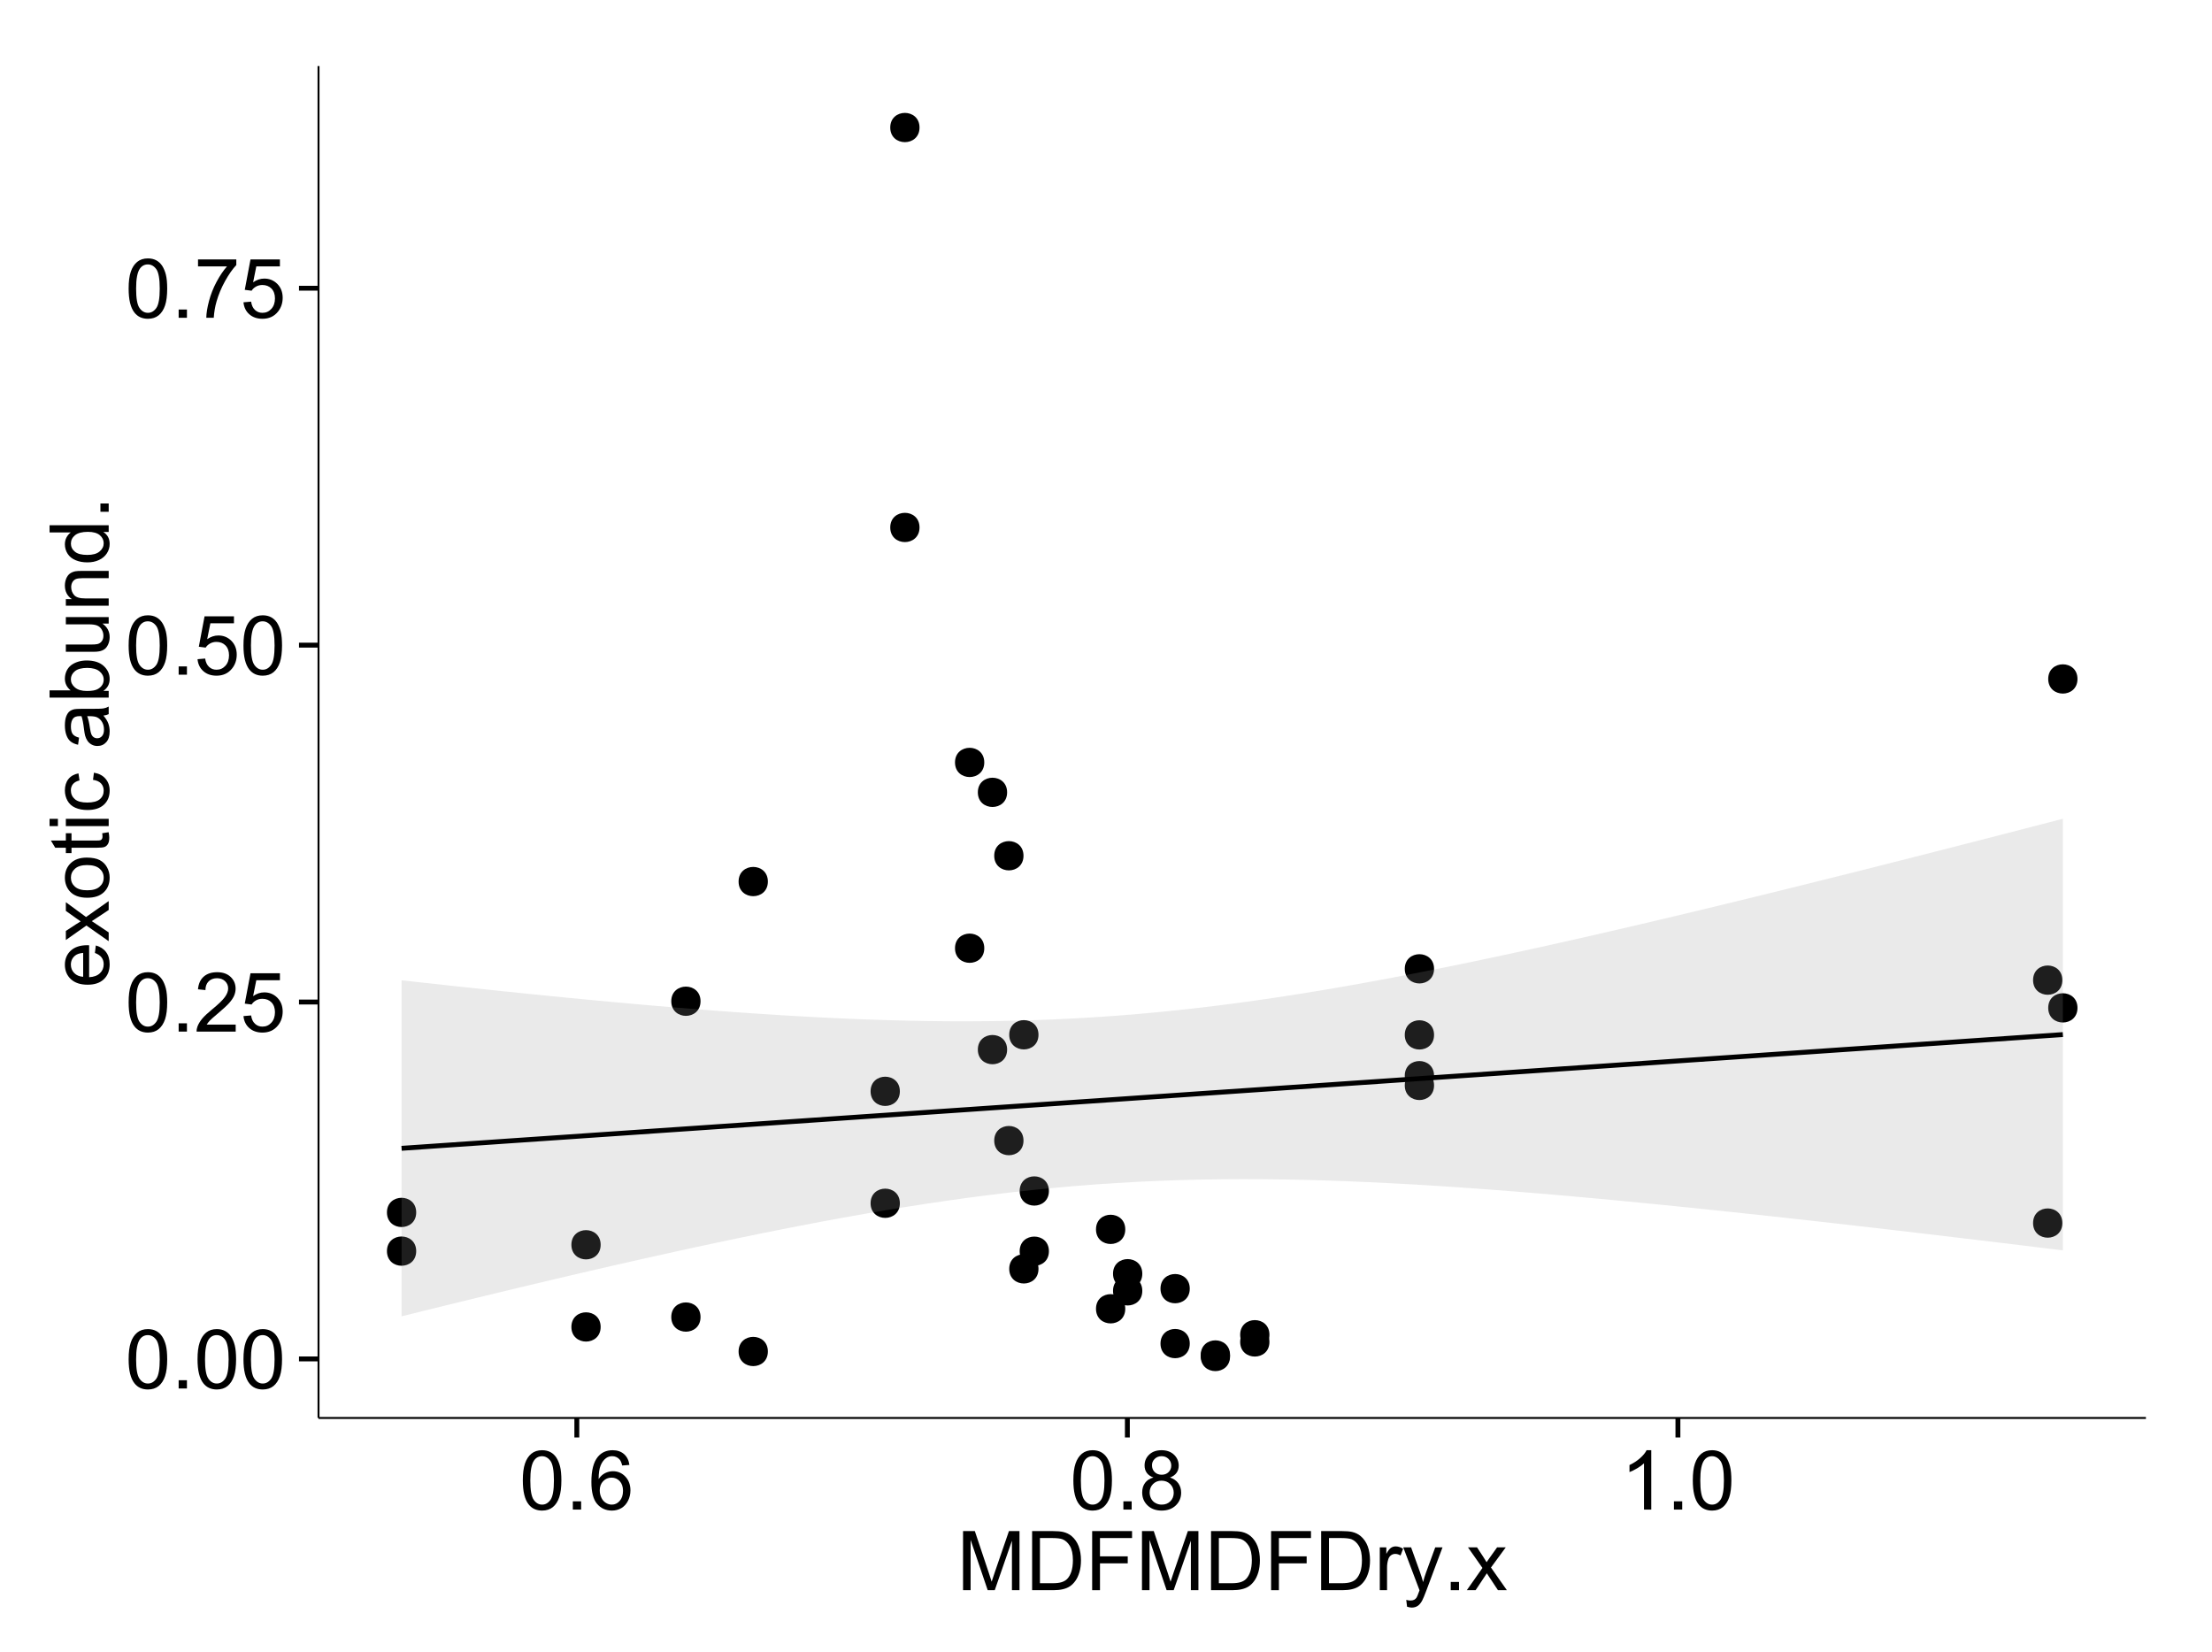 <?xml version="1.0" encoding="UTF-8"?>
<svg xmlns="http://www.w3.org/2000/svg" xmlns:xlink="http://www.w3.org/1999/xlink" width="482pt" height="360pt" viewBox="0 0 482 360" version="1.1">
<defs>
<g>
<symbol overflow="visible" id="glyph0-0">
<path style="stroke:none;" d="M 0.746 -6.355 C 0.742 -7.875 0.898 -9.102 1.215 -10.031 C 1.527 -10.961 1.996 -11.676 2.613 -12.18 C 3.23 -12.684 4.008 -12.938 4.949 -12.938 C 5.637 -12.938 6.242 -12.797 6.766 -12.52 C 7.285 -12.238 7.715 -11.836 8.059 -11.316 C 8.395 -10.789 8.664 -10.152 8.859 -9.398 C 9.051 -8.645 9.145 -7.629 9.148 -6.355 C 9.145 -4.84 8.992 -3.617 8.684 -2.691 C 8.371 -1.762 7.906 -1.047 7.289 -0.539 C 6.672 -0.035 5.891 0.215 4.949 0.219 C 3.703 0.215 2.727 -0.227 2.023 -1.117 C 1.168 -2.188 0.742 -3.934 0.746 -6.355 Z M 2.375 -6.355 C 2.371 -4.234 2.621 -2.824 3.117 -2.129 C 3.609 -1.426 4.219 -1.078 4.949 -1.082 C 5.672 -1.078 6.281 -1.43 6.781 -2.137 C 7.273 -2.836 7.523 -4.242 7.523 -6.355 C 7.523 -8.473 7.273 -9.883 6.781 -10.582 C 6.281 -11.277 5.664 -11.625 4.93 -11.629 C 4.199 -11.625 3.621 -11.316 3.191 -10.703 C 2.645 -9.918 2.371 -8.469 2.375 -6.355 Z M 2.375 -6.355 "/>
</symbol>
<symbol overflow="visible" id="glyph0-1">
<path style="stroke:none;" d="M 1.633 0 L 1.633 -1.801 L 3.438 -1.801 L 3.438 0 Z M 1.633 0 "/>
</symbol>
<symbol overflow="visible" id="glyph0-2">
<path style="stroke:none;" d="M 9.062 -1.52 L 9.062 0 L 0.547 0 C 0.531 -0.379 0.594 -0.742 0.73 -1.098 C 0.945 -1.676 1.293 -2.25 1.77 -2.812 C 2.246 -3.375 2.934 -4.023 3.84 -4.766 C 5.238 -5.906 6.188 -6.816 6.68 -7.492 C 7.172 -8.16 7.418 -8.793 7.418 -9.395 C 7.418 -10.02 7.191 -10.551 6.746 -10.98 C 6.293 -11.41 5.711 -11.625 4.992 -11.629 C 4.23 -11.625 3.621 -11.395 3.164 -10.941 C 2.703 -10.48 2.469 -9.848 2.469 -9.043 L 0.844 -9.211 C 0.953 -10.422 1.371 -11.344 2.102 -11.984 C 2.824 -12.617 3.801 -12.938 5.027 -12.938 C 6.262 -12.938 7.238 -12.594 7.961 -11.91 C 8.68 -11.223 9.039 -10.371 9.043 -9.359 C 9.039 -8.84 8.934 -8.336 8.727 -7.84 C 8.512 -7.34 8.164 -6.812 7.676 -6.266 C 7.188 -5.711 6.375 -4.957 5.238 -4 C 4.285 -3.199 3.676 -2.66 3.41 -2.379 C 3.141 -2.094 2.918 -1.805 2.742 -1.52 Z M 9.062 -1.52 "/>
</symbol>
<symbol overflow="visible" id="glyph0-3">
<path style="stroke:none;" d="M 0.746 -3.375 L 2.406 -3.516 C 2.527 -2.707 2.812 -2.098 3.266 -1.691 C 3.711 -1.281 4.254 -1.078 4.887 -1.082 C 5.648 -1.078 6.293 -1.363 6.82 -1.941 C 7.344 -2.512 7.605 -3.273 7.609 -4.227 C 7.605 -5.125 7.352 -5.84 6.848 -6.363 C 6.34 -6.883 5.676 -7.141 4.859 -7.145 C 4.344 -7.141 3.887 -7.027 3.48 -6.797 C 3.07 -6.566 2.746 -6.266 2.516 -5.898 L 1.027 -6.09 L 2.277 -12.711 L 8.684 -12.711 L 8.684 -11.195 L 3.543 -11.195 L 2.848 -7.734 C 3.621 -8.273 4.43 -8.543 5.281 -8.543 C 6.402 -8.543 7.352 -8.152 8.129 -7.371 C 8.898 -6.59 9.285 -5.586 9.289 -4.367 C 9.285 -3.195 8.945 -2.188 8.27 -1.344 C 7.441 -0.301 6.316 0.215 4.887 0.219 C 3.715 0.215 2.758 -0.109 2.016 -0.766 C 1.273 -1.418 0.848 -2.289 0.746 -3.375 Z M 0.746 -3.375 "/>
</symbol>
<symbol overflow="visible" id="glyph0-4">
<path style="stroke:none;" d="M 0.852 -11.195 L 0.852 -12.719 L 9.195 -12.719 L 9.195 -11.488 C 8.367 -10.613 7.555 -9.453 6.754 -8.008 C 5.945 -6.559 5.324 -5.07 4.887 -3.543 C 4.57 -2.461 4.367 -1.281 4.281 0 L 2.656 0 C 2.668 -1.012 2.867 -2.234 3.25 -3.672 C 3.629 -5.105 4.176 -6.492 4.891 -7.828 C 5.602 -9.16 6.359 -10.281 7.164 -11.195 Z M 0.852 -11.195 "/>
</symbol>
<symbol overflow="visible" id="glyph0-5">
<path style="stroke:none;" d="M 8.957 -9.73 L 7.383 -9.605 C 7.242 -10.223 7.043 -10.676 6.785 -10.961 C 6.355 -11.41 5.828 -11.637 5.203 -11.637 C 4.695 -11.637 4.25 -11.496 3.875 -11.215 C 3.375 -10.852 2.984 -10.32 2.695 -9.625 C 2.406 -8.926 2.258 -7.934 2.25 -6.645 C 2.629 -7.223 3.094 -7.652 3.645 -7.938 C 4.195 -8.215 4.773 -8.355 5.379 -8.359 C 6.434 -8.355 7.328 -7.969 8.07 -7.195 C 8.809 -6.418 9.18 -5.414 9.184 -4.184 C 9.18 -3.371 9.008 -2.617 8.66 -1.926 C 8.312 -1.23 7.832 -0.699 7.227 -0.332 C 6.613 0.035 5.922 0.215 5.148 0.219 C 3.828 0.215 2.754 -0.266 1.922 -1.234 C 1.09 -2.199 0.672 -3.797 0.676 -6.031 C 0.672 -8.516 1.133 -10.328 2.055 -11.461 C 2.855 -12.445 3.938 -12.938 5.301 -12.938 C 6.312 -12.938 7.141 -12.652 7.789 -12.086 C 8.434 -11.516 8.824 -10.73 8.957 -9.73 Z M 2.496 -4.176 C 2.496 -3.629 2.609 -3.105 2.844 -2.609 C 3.07 -2.109 3.395 -1.73 3.812 -1.473 C 4.227 -1.207 4.664 -1.078 5.125 -1.082 C 5.789 -1.078 6.363 -1.348 6.844 -1.891 C 7.324 -2.426 7.562 -3.156 7.566 -4.086 C 7.562 -4.973 7.328 -5.676 6.855 -6.191 C 6.379 -6.703 5.781 -6.961 5.062 -6.961 C 4.348 -6.961 3.738 -6.703 3.242 -6.191 C 2.742 -5.676 2.496 -5.004 2.496 -4.176 Z M 2.496 -4.176 "/>
</symbol>
<symbol overflow="visible" id="glyph0-6">
<path style="stroke:none;" d="M 3.18 -6.988 C 2.52 -7.227 2.035 -7.57 1.723 -8.016 C 1.406 -8.461 1.246 -8.992 1.25 -9.617 C 1.246 -10.551 1.582 -11.34 2.258 -11.98 C 2.93 -12.617 3.828 -12.938 4.949 -12.938 C 6.07 -12.938 6.977 -12.609 7.664 -11.957 C 8.348 -11.301 8.688 -10.504 8.691 -9.57 C 8.688 -8.969 8.531 -8.449 8.219 -8.012 C 7.902 -7.566 7.426 -7.227 6.793 -6.988 C 7.582 -6.727 8.184 -6.309 8.598 -5.738 C 9.008 -5.16 9.215 -4.477 9.219 -3.684 C 9.215 -2.578 8.828 -1.652 8.051 -0.906 C 7.27 -0.156 6.242 0.215 4.977 0.219 C 3.699 0.215 2.676 -0.156 1.898 -0.91 C 1.117 -1.66 0.727 -2.602 0.73 -3.727 C 0.727 -4.562 0.938 -5.262 1.367 -5.832 C 1.789 -6.395 2.395 -6.781 3.18 -6.988 Z M 2.867 -9.668 C 2.863 -9.059 3.059 -8.559 3.453 -8.172 C 3.844 -7.785 4.355 -7.594 4.984 -7.594 C 5.59 -7.594 6.09 -7.785 6.48 -8.168 C 6.871 -8.551 7.066 -9.02 7.066 -9.578 C 7.066 -10.156 6.863 -10.645 6.465 -11.043 C 6.059 -11.438 5.559 -11.637 4.965 -11.637 C 4.359 -11.637 3.859 -11.441 3.465 -11.055 C 3.062 -10.668 2.863 -10.207 2.867 -9.668 Z M 2.355 -3.719 C 2.355 -3.262 2.461 -2.824 2.676 -2.406 C 2.887 -1.98 3.203 -1.652 3.629 -1.426 C 4.047 -1.191 4.504 -1.078 4.992 -1.082 C 5.746 -1.078 6.367 -1.32 6.863 -1.809 C 7.352 -2.293 7.598 -2.91 7.602 -3.664 C 7.598 -4.422 7.344 -5.055 6.84 -5.555 C 6.332 -6.051 5.699 -6.297 4.938 -6.301 C 4.191 -6.297 3.574 -6.051 3.09 -5.562 C 2.598 -5.066 2.355 -4.453 2.355 -3.719 Z M 2.355 -3.719 "/>
</symbol>
<symbol overflow="visible" id="glyph0-7">
<path style="stroke:none;" d="M 6.707 0 L 5.125 0 L 5.125 -10.082 C 4.742 -9.715 4.242 -9.352 3.625 -8.988 C 3.004 -8.625 2.449 -8.352 1.961 -8.172 L 1.961 -9.703 C 2.844 -10.117 3.617 -10.621 4.281 -11.215 C 4.941 -11.805 5.41 -12.379 5.688 -12.938 L 6.707 -12.938 Z M 6.707 0 "/>
</symbol>
<symbol overflow="visible" id="glyph0-8">
<path style="stroke:none;" d="M 1.336 0 L 1.336 -12.883 L 3.902 -12.883 L 6.953 -3.762 C 7.23 -2.91 7.434 -2.273 7.566 -1.855 C 7.711 -2.32 7.941 -3.008 8.254 -3.922 L 11.336 -12.883 L 13.633 -12.883 L 13.633 0 L 11.988 0 L 11.988 -10.785 L 8.242 0 L 6.707 0 L 2.98 -10.969 L 2.98 0 Z M 1.336 0 "/>
</symbol>
<symbol overflow="visible" id="glyph0-9">
<path style="stroke:none;" d="M 1.391 0 L 1.391 -12.883 L 5.828 -12.883 C 6.824 -12.879 7.59 -12.816 8.121 -12.699 C 8.855 -12.527 9.484 -12.223 10.012 -11.777 C 10.688 -11.199 11.195 -10.465 11.535 -9.574 C 11.867 -8.68 12.035 -7.656 12.039 -6.512 C 12.035 -5.531 11.922 -4.664 11.695 -3.91 C 11.469 -3.152 11.176 -2.527 10.816 -2.035 C 10.457 -1.535 10.066 -1.145 9.645 -0.863 C 9.219 -0.574 8.703 -0.359 8.105 -0.219 C 7.504 -0.07 6.816 0 6.039 0 Z M 3.094 -1.52 L 5.844 -1.52 C 6.688 -1.516 7.355 -1.598 7.844 -1.758 C 8.324 -1.914 8.711 -2.137 9 -2.426 C 9.402 -2.828 9.715 -3.371 9.941 -4.055 C 10.164 -4.734 10.277 -5.562 10.281 -6.539 C 10.277 -7.887 10.055 -8.922 9.617 -9.645 C 9.172 -10.367 8.637 -10.852 8.008 -11.102 C 7.547 -11.273 6.812 -11.359 5.801 -11.363 L 3.094 -11.363 Z M 3.094 -1.52 "/>
</symbol>
<symbol overflow="visible" id="glyph0-10">
<path style="stroke:none;" d="M 1.477 0 L 1.477 -12.883 L 10.168 -12.883 L 10.168 -11.363 L 3.18 -11.363 L 3.18 -7.375 L 9.227 -7.375 L 9.227 -5.852 L 3.18 -5.852 L 3.18 0 Z M 1.477 0 "/>
</symbol>
<symbol overflow="visible" id="glyph0-11">
<path style="stroke:none;" d="M 1.168 0 L 1.168 -9.336 L 2.594 -9.336 L 2.594 -7.918 C 2.953 -8.578 3.289 -9.016 3.598 -9.23 C 3.906 -9.438 4.242 -9.543 4.613 -9.547 C 5.145 -9.543 5.688 -9.375 6.242 -9.035 L 5.695 -7.566 C 5.309 -7.793 4.922 -7.91 4.535 -7.91 C 4.188 -7.91 3.875 -7.805 3.602 -7.598 C 3.324 -7.387 3.129 -7.098 3.016 -6.734 C 2.836 -6.168 2.746 -5.555 2.75 -4.887 L 2.75 0 Z M 1.168 0 "/>
</symbol>
<symbol overflow="visible" id="glyph0-12">
<path style="stroke:none;" d="M 1.117 3.594 L 0.941 2.109 C 1.285 2.203 1.586 2.25 1.844 2.25 C 2.195 2.25 2.477 2.191 2.691 2.074 C 2.898 1.957 3.07 1.793 3.207 1.582 C 3.305 1.422 3.469 1.027 3.691 0.406 C 3.719 0.312 3.766 0.184 3.832 0.016 L 0.289 -9.336 L 1.996 -9.336 L 3.938 -3.93 C 4.188 -3.238 4.41 -2.516 4.613 -1.766 C 4.793 -2.488 5.012 -3.199 5.266 -3.895 L 7.258 -9.336 L 8.844 -9.336 L 5.289 0.156 C 4.906 1.18 4.609 1.887 4.402 2.277 C 4.117 2.797 3.797 3.18 3.434 3.422 C 3.07 3.664 2.637 3.785 2.137 3.789 C 1.828 3.785 1.488 3.719 1.117 3.594 Z M 1.117 3.594 "/>
</symbol>
<symbol overflow="visible" id="glyph0-13">
<path style="stroke:none;" d="M 0.133 0 L 3.543 -4.852 L 0.387 -9.336 L 2.363 -9.336 L 3.797 -7.145 C 4.066 -6.727 4.281 -6.379 4.445 -6.102 C 4.703 -6.484 4.941 -6.828 5.16 -7.129 L 6.734 -9.336 L 8.621 -9.336 L 5.398 -4.938 L 8.867 0 L 6.926 0 L 5.008 -2.898 L 4.5 -3.684 L 2.047 0 Z M 0.133 0 "/>
</symbol>
<symbol overflow="visible" id="glyph1-0">
<path style="stroke:none;" d="M -3.004 -7.578 L -2.805 -9.211 C -1.848 -8.953 -1.105 -8.473 -0.578 -7.777 C -0.051 -7.078 0.211 -6.188 0.211 -5.105 C 0.211 -3.738 -0.207 -2.656 -1.051 -1.859 C -1.887 -1.055 -3.066 -0.656 -4.586 -0.66 C -6.156 -0.656 -7.375 -1.059 -8.246 -1.871 C -9.109 -2.676 -9.543 -3.727 -9.547 -5.02 C -9.543 -6.266 -9.117 -7.285 -8.27 -8.078 C -7.418 -8.867 -6.223 -9.262 -4.684 -9.266 C -4.586 -9.262 -4.445 -9.258 -4.262 -9.254 L -4.262 -2.293 C -3.234 -2.348 -2.449 -2.641 -1.906 -3.164 C -1.359 -3.684 -1.09 -4.332 -1.09 -5.117 C -1.09 -5.691 -1.242 -6.188 -1.547 -6.598 C -1.852 -7.008 -2.336 -7.332 -3.004 -7.578 Z M -5.562 -2.383 L -5.562 -7.594 C -6.344 -7.523 -6.934 -7.324 -7.328 -6.996 C -7.934 -6.492 -8.238 -5.836 -8.242 -5.035 C -8.238 -4.305 -7.996 -3.695 -7.512 -3.203 C -7.027 -2.707 -6.375 -2.434 -5.562 -2.383 Z M -5.562 -2.383 "/>
</symbol>
<symbol overflow="visible" id="glyph1-1">
<path style="stroke:none;" d="M 0 -0.133 L -4.852 -3.543 L -9.336 -0.387 L -9.336 -2.363 L -7.145 -3.797 C -6.727 -4.066 -6.379 -4.281 -6.102 -4.445 C -6.484 -4.703 -6.828 -4.941 -7.129 -5.16 L -9.336 -6.734 L -9.336 -8.621 L -4.938 -5.398 L 0 -8.867 L 0 -6.926 L -2.898 -5.008 L -3.684 -4.5 L 0 -2.047 Z M 0 -0.133 "/>
</symbol>
<symbol overflow="visible" id="glyph1-2">
<path style="stroke:none;" d="M -4.668 -0.598 C -6.391 -0.598 -7.672 -1.078 -8.508 -2.039 C -9.199 -2.84 -9.543 -3.816 -9.547 -4.977 C -9.543 -6.254 -9.125 -7.305 -8.285 -8.121 C -7.441 -8.934 -6.277 -9.34 -4.797 -9.344 C -3.594 -9.34 -2.648 -9.16 -1.961 -8.801 C -1.27 -8.441 -0.734 -7.914 -0.359 -7.227 C 0.023 -6.535 0.211 -5.785 0.211 -4.977 C 0.211 -3.664 -0.207 -2.609 -1.047 -1.805 C -1.883 -1 -3.09 -0.598 -4.668 -0.598 Z M -4.668 -2.223 C -3.469 -2.219 -2.574 -2.48 -1.98 -3.004 C -1.387 -3.523 -1.09 -4.18 -1.09 -4.977 C -1.09 -5.758 -1.387 -6.41 -1.984 -6.934 C -2.582 -7.453 -3.492 -7.715 -4.719 -7.719 C -5.867 -7.715 -6.742 -7.453 -7.34 -6.93 C -7.934 -6.402 -8.23 -5.75 -8.234 -4.977 C -8.23 -4.18 -7.938 -3.523 -7.348 -3.004 C -6.754 -2.48 -5.859 -2.219 -4.668 -2.223 Z M -4.668 -2.223 "/>
</symbol>
<symbol overflow="visible" id="glyph1-3">
<path style="stroke:none;" d="M -1.414 -4.641 L -0.016 -4.867 C 0.078 -4.422 0.121 -4.023 0.125 -3.672 C 0.121 -3.098 0.035 -2.652 -0.148 -2.336 C -0.328 -2.02 -0.566 -1.797 -0.863 -1.668 C -1.156 -1.539 -1.781 -1.477 -2.734 -1.477 L -8.102 -1.477 L -8.102 -0.316 L -9.336 -0.316 L -9.336 -1.477 L -11.645 -1.477 L -12.594 -3.051 L -9.336 -3.051 L -9.336 -4.641 L -8.102 -4.641 L -8.102 -3.051 L -2.645 -3.051 C -2.191 -3.047 -1.902 -3.074 -1.773 -3.133 C -1.645 -3.188 -1.543 -3.277 -1.465 -3.406 C -1.387 -3.527 -1.348 -3.707 -1.352 -3.945 C -1.348 -4.117 -1.367 -4.352 -1.414 -4.641 Z M -1.414 -4.641 "/>
</symbol>
<symbol overflow="visible" id="glyph1-4">
<path style="stroke:none;" d="M -11.066 -1.195 L -12.883 -1.195 L -12.883 -2.777 L -11.066 -2.777 Z M 0 -1.195 L -9.336 -1.195 L -9.336 -2.777 L 0 -2.777 Z M 0 -1.195 "/>
</symbol>
<symbol overflow="visible" id="glyph1-5">
<path style="stroke:none;" d="M -3.418 -7.277 L -3.215 -8.832 C -2.141 -8.66 -1.301 -8.227 -0.699 -7.527 C -0.09 -6.824 0.211 -5.965 0.211 -4.949 C 0.211 -3.668 -0.203 -2.641 -1.039 -1.867 C -1.871 -1.09 -3.07 -0.703 -4.633 -0.703 C -5.637 -0.703 -6.52 -0.867 -7.277 -1.203 C -8.031 -1.535 -8.598 -2.047 -8.977 -2.73 C -9.355 -3.41 -9.543 -4.152 -9.547 -4.957 C -9.543 -5.969 -9.289 -6.797 -8.777 -7.441 C -8.262 -8.086 -7.531 -8.5 -6.59 -8.684 L -6.355 -7.145 C -6.98 -6.996 -7.453 -6.738 -7.77 -6.367 C -8.082 -5.992 -8.238 -5.543 -8.242 -5.02 C -8.238 -4.219 -7.953 -3.57 -7.387 -3.074 C -6.812 -2.574 -5.91 -2.324 -4.676 -2.328 C -3.422 -2.324 -2.508 -2.566 -1.941 -3.047 C -1.371 -3.527 -1.09 -4.152 -1.09 -4.93 C -1.09 -5.547 -1.277 -6.066 -1.66 -6.484 C -2.035 -6.898 -2.621 -7.164 -3.418 -7.277 Z M -3.418 -7.277 "/>
</symbol>
<symbol overflow="visible" id="glyph1-6">
<path style="stroke:none;" d=""/>
</symbol>
<symbol overflow="visible" id="glyph1-7">
<path style="stroke:none;" d="M -1.152 -7.277 C -0.648 -6.691 -0.297 -6.125 -0.094 -5.586 C 0.109 -5.039 0.211 -4.457 0.211 -3.84 C 0.211 -2.812 -0.039 -2.027 -0.539 -1.477 C -1.039 -0.926 -1.68 -0.648 -2.461 -0.652 C -2.918 -0.648 -3.336 -0.754 -3.715 -0.961 C -4.09 -1.168 -4.391 -1.438 -4.621 -1.777 C -4.848 -2.113 -5.02 -2.496 -5.141 -2.918 C -5.219 -3.227 -5.301 -3.695 -5.379 -4.324 C -5.531 -5.602 -5.711 -6.539 -5.922 -7.145 C -6.137 -7.148 -6.273 -7.152 -6.336 -7.156 C -6.977 -7.152 -7.434 -7.004 -7.699 -6.707 C -8.055 -6.301 -8.23 -5.699 -8.234 -4.906 C -8.23 -4.156 -8.102 -3.609 -7.844 -3.258 C -7.582 -2.902 -7.121 -2.637 -6.461 -2.469 L -6.672 -0.922 C -7.332 -1.059 -7.867 -1.293 -8.273 -1.617 C -8.68 -1.938 -8.992 -2.402 -9.215 -3.016 C -9.434 -3.621 -9.543 -4.328 -9.547 -5.133 C -9.543 -5.93 -9.449 -6.574 -9.266 -7.074 C -9.074 -7.57 -8.84 -7.938 -8.555 -8.172 C -8.27 -8.402 -7.91 -8.566 -7.48 -8.664 C -7.207 -8.715 -6.719 -8.742 -6.02 -8.746 L -3.91 -8.746 C -2.434 -8.742 -1.504 -8.773 -1.117 -8.844 C -0.727 -8.906 -0.355 -9.043 0 -9.246 L 0 -7.594 C -0.328 -7.43 -0.711 -7.324 -1.152 -7.277 Z M -4.684 -7.145 C -4.445 -6.566 -4.246 -5.707 -4.086 -4.562 C -3.988 -3.91 -3.883 -3.449 -3.77 -3.18 C -3.648 -2.91 -3.477 -2.703 -3.254 -2.555 C -3.027 -2.406 -2.777 -2.332 -2.504 -2.336 C -2.078 -2.332 -1.727 -2.492 -1.449 -2.816 C -1.164 -3.133 -1.023 -3.602 -1.027 -4.219 C -1.023 -4.828 -1.156 -5.367 -1.426 -5.844 C -1.691 -6.312 -2.059 -6.664 -2.523 -6.891 C -2.879 -7.059 -3.406 -7.141 -4.105 -7.145 Z M -4.684 -7.145 "/>
</symbol>
<symbol overflow="visible" id="glyph1-8">
<path style="stroke:none;" d="M 0 -2.645 L 0 -1.18 L -12.883 -1.18 L -12.883 -2.762 L -8.289 -2.762 C -9.125 -3.426 -9.543 -4.277 -9.547 -5.316 C -9.543 -5.887 -9.43 -6.434 -9.199 -6.949 C -8.965 -7.461 -8.637 -7.883 -8.223 -8.215 C -7.801 -8.543 -7.297 -8.801 -6.703 -8.992 C -6.109 -9.176 -5.477 -9.27 -4.809 -9.273 C -3.203 -9.27 -1.965 -8.875 -1.098 -8.086 C -0.223 -7.293 0.211 -6.344 0.211 -5.238 C 0.211 -4.137 -0.246 -3.27 -1.168 -2.645 Z M -4.738 -2.629 C -3.617 -2.625 -2.809 -2.777 -2.312 -3.086 C -1.496 -3.582 -1.09 -4.254 -1.09 -5.105 C -1.09 -5.793 -1.387 -6.391 -1.988 -6.898 C -2.586 -7.398 -3.484 -7.652 -4.676 -7.656 C -5.895 -7.652 -6.793 -7.41 -7.371 -6.93 C -7.949 -6.445 -8.238 -5.859 -8.242 -5.176 C -8.238 -4.48 -7.938 -3.883 -7.34 -3.383 C -6.738 -2.875 -5.871 -2.625 -4.738 -2.629 Z M -4.738 -2.629 "/>
</symbol>
<symbol overflow="visible" id="glyph1-9">
<path style="stroke:none;" d="M 0 -7.305 L -1.371 -7.305 C -0.316 -6.574 0.211 -5.586 0.211 -4.344 C 0.211 -3.789 0.105 -3.273 -0.105 -2.797 C -0.316 -2.316 -0.578 -1.965 -0.898 -1.734 C -1.215 -1.504 -1.609 -1.34 -2.074 -1.25 C -2.383 -1.18 -2.875 -1.148 -3.551 -1.152 L -9.336 -1.152 L -9.336 -2.734 L -4.156 -2.734 C -3.328 -2.73 -2.773 -2.762 -2.488 -2.828 C -2.07 -2.926 -1.742 -3.137 -1.508 -3.461 C -1.266 -3.781 -1.148 -4.18 -1.152 -4.656 C -1.148 -5.129 -1.27 -5.574 -1.516 -5.992 C -1.754 -6.406 -2.086 -6.699 -2.508 -6.875 C -2.926 -7.047 -3.531 -7.137 -4.332 -7.137 L -9.336 -7.137 L -9.336 -8.719 L 0 -8.719 Z M 0 -7.305 "/>
</symbol>
<symbol overflow="visible" id="glyph1-10">
<path style="stroke:none;" d="M 0 -1.188 L -9.336 -1.188 L -9.336 -2.609 L -8.008 -2.609 C -9.031 -3.293 -9.543 -4.285 -9.547 -5.582 C -9.543 -6.141 -9.441 -6.656 -9.242 -7.133 C -9.035 -7.602 -8.77 -7.957 -8.445 -8.191 C -8.113 -8.426 -7.727 -8.59 -7.277 -8.684 C -6.98 -8.742 -6.465 -8.77 -5.738 -8.773 L 0 -8.773 L 0 -7.188 L -5.68 -7.188 C -6.32 -7.184 -6.801 -7.121 -7.121 -7.004 C -7.438 -6.879 -7.695 -6.66 -7.887 -6.348 C -8.074 -6.031 -8.168 -5.664 -8.172 -5.246 C -8.168 -4.57 -7.953 -3.992 -7.531 -3.504 C -7.102 -3.012 -6.293 -2.766 -5.098 -2.77 L 0 -2.77 Z M 0 -1.188 "/>
</symbol>
<symbol overflow="visible" id="glyph1-11">
<path style="stroke:none;" d="M 0 -7.242 L -1.176 -7.242 C -0.25 -6.648 0.211 -5.777 0.211 -4.633 C 0.211 -3.887 0.008 -3.203 -0.402 -2.578 C -0.812 -1.953 -1.387 -1.469 -2.121 -1.129 C -2.855 -0.785 -3.699 -0.613 -4.656 -0.617 C -5.586 -0.613 -6.43 -0.77 -7.191 -1.082 C -7.949 -1.391 -8.531 -1.855 -8.938 -2.477 C -9.34 -3.098 -9.543 -3.793 -9.547 -4.562 C -9.543 -5.121 -9.426 -5.621 -9.188 -6.062 C -8.949 -6.5 -8.641 -6.859 -8.262 -7.137 L -12.883 -7.137 L -12.883 -8.711 L 0 -8.711 Z M -4.656 -2.242 C -3.461 -2.238 -2.566 -2.488 -1.977 -2.996 C -1.383 -3.496 -1.09 -4.094 -1.09 -4.781 C -1.09 -5.473 -1.371 -6.059 -1.938 -6.543 C -2.5 -7.023 -3.363 -7.266 -4.527 -7.27 C -5.801 -7.266 -6.738 -7.02 -7.336 -6.531 C -7.934 -6.035 -8.23 -5.43 -8.234 -4.711 C -8.23 -4.008 -7.945 -3.418 -7.371 -2.949 C -6.797 -2.473 -5.891 -2.238 -4.656 -2.242 Z M -4.656 -2.242 "/>
</symbol>
<symbol overflow="visible" id="glyph1-12">
<path style="stroke:none;" d="M 0 -1.633 L -1.801 -1.633 L -1.801 -3.438 L 0 -3.438 Z M 0 -1.633 "/>
</symbol>
</g>
<clipPath id="clip1">
  <path d="M 69.406 14.398 L 468.602 14.398 L 468.602 309.953 L 69.406 309.953 Z M 69.406 14.398 "/>
</clipPath>
</defs>
<g id="surface6476">
<rect x="0" y="0" width="482" height="360" style="fill:rgb(100%,100%,100%);fill-opacity:1;stroke:none;"/>
<rect x="0" y="0" width="482" height="360" style="fill:rgb(100%,100%,100%);fill-opacity:1;stroke:none;"/>
<path style="fill:none;stroke-width:1.063;stroke-linecap:round;stroke-linejoin:round;stroke:rgb(100%,100%,100%);stroke-opacity:1;stroke-miterlimit:10;" d="M 0 360 L 482 360 L 482 0 L 0 0 Z M 0 360 "/>
<g clip-path="url(#clip1)" clip-rule="nonzero">
<path style=" stroke:none;fill-rule:nonzero;fill:rgb(100%,100%,100%);fill-opacity:1;" d="M 69.406 308.957 L 467.602 308.957 L 467.602 14.402 L 69.406 14.402 Z M 69.406 308.957 "/>
<path style=" stroke:none;fill-rule:nonzero;fill:rgb(0%,0%,0%);fill-opacity:1;" d="M 247.848 277.531 C 247.848 280.367 243.594 280.367 243.594 277.531 C 243.594 274.699 247.848 274.699 247.848 277.531 "/>
<path style=" stroke:none;fill-rule:nonzero;fill:rgb(0%,0%,0%);fill-opacity:1;" d="M 311.422 225.496 C 311.422 228.328 307.168 228.328 307.168 225.496 C 307.168 222.66 311.422 222.66 311.422 225.496 "/>
<path style=" stroke:none;fill-rule:nonzero;fill:rgb(0%,0%,0%);fill-opacity:1;" d="M 89.629 272.609 C 89.629 275.445 85.379 275.445 85.379 272.609 C 85.379 269.777 89.629 269.777 89.629 272.609 "/>
<path style=" stroke:none;fill-rule:nonzero;fill:rgb(0%,0%,0%);fill-opacity:1;" d="M 311.422 234.383 C 311.422 237.215 307.168 237.215 307.168 234.383 C 307.168 231.547 311.422 231.547 311.422 234.383 "/>
<path style=" stroke:none;fill-rule:nonzero;fill:rgb(0%,0%,0%);fill-opacity:1;" d="M 166.254 192.086 C 166.254 194.918 162.004 194.918 162.004 192.086 C 162.004 189.25 166.254 189.25 166.254 192.086 "/>
<path style=" stroke:none;fill-rule:nonzero;fill:rgb(0%,0%,0%);fill-opacity:1;" d="M 448.324 213.562 C 448.324 216.398 444.074 216.398 444.074 213.562 C 444.074 210.727 448.324 210.727 448.324 213.562 "/>
<path style=" stroke:none;fill-rule:nonzero;fill:rgb(0%,0%,0%);fill-opacity:1;" d="M 448.324 266.496 C 448.324 269.328 444.074 269.328 444.074 266.496 C 444.074 263.66 448.324 263.66 448.324 266.496 "/>
<path style=" stroke:none;fill-rule:nonzero;fill:rgb(0%,0%,0%);fill-opacity:1;" d="M 244.137 285.172 C 244.137 288.008 239.883 288.008 239.883 285.172 C 239.883 282.34 244.137 282.34 244.137 285.172 "/>
<path style=" stroke:none;fill-rule:nonzero;fill:rgb(0%,0%,0%);fill-opacity:1;" d="M 244.137 267.871 C 244.137 270.703 239.883 270.703 239.883 267.871 C 239.883 265.035 244.137 265.035 244.137 267.871 "/>
<path style=" stroke:none;fill-rule:nonzero;fill:rgb(0%,0%,0%);fill-opacity:1;" d="M 227.5 272.629 C 227.5 275.461 223.25 275.461 223.25 272.629 C 223.25 269.793 227.5 269.793 227.5 272.629 "/>
<path style=" stroke:none;fill-rule:nonzero;fill:rgb(0%,0%,0%);fill-opacity:1;" d="M 275.551 292.395 C 275.551 295.23 271.301 295.23 271.301 292.395 C 271.301 289.559 275.551 289.559 275.551 292.395 "/>
<path style=" stroke:none;fill-rule:nonzero;fill:rgb(0%,0%,0%);fill-opacity:1;" d="M 275.551 290.828 C 275.551 293.664 271.301 293.664 271.301 290.828 C 271.301 287.992 275.551 287.992 275.551 290.828 "/>
<path style=" stroke:none;fill-rule:nonzero;fill:rgb(0%,0%,0%);fill-opacity:1;" d="M 218.391 228.703 C 218.391 231.539 214.137 231.539 214.137 228.703 C 214.137 225.871 218.391 225.871 218.391 228.703 "/>
<path style=" stroke:none;fill-rule:nonzero;fill:rgb(0%,0%,0%);fill-opacity:1;" d="M 258.188 280.785 C 258.188 283.621 253.938 283.621 253.938 280.785 C 253.938 277.953 258.188 277.953 258.188 280.785 "/>
<path style=" stroke:none;fill-rule:nonzero;fill:rgb(0%,0%,0%);fill-opacity:1;" d="M 258.188 292.758 C 258.188 295.59 253.938 295.59 253.938 292.758 C 253.938 289.922 258.188 289.922 258.188 292.758 "/>
<path style=" stroke:none;fill-rule:nonzero;fill:rgb(0%,0%,0%);fill-opacity:1;" d="M 451.625 219.609 C 451.625 222.441 447.375 222.441 447.375 219.609 C 447.375 216.773 451.625 216.773 451.625 219.609 "/>
<path style=" stroke:none;fill-rule:nonzero;fill:rgb(0%,0%,0%);fill-opacity:1;" d="M 451.625 147.938 C 451.625 150.773 447.375 150.773 447.375 147.938 C 447.375 145.105 451.625 145.105 451.625 147.938 "/>
<path style=" stroke:none;fill-rule:nonzero;fill:rgb(0%,0%,0%);fill-opacity:1;" d="M 166.254 294.477 C 166.254 297.312 162.004 297.312 162.004 294.477 C 162.004 291.645 166.254 291.645 166.254 294.477 "/>
<path style=" stroke:none;fill-rule:nonzero;fill:rgb(0%,0%,0%);fill-opacity:1;" d="M 218.391 172.648 C 218.391 175.484 214.137 175.484 214.137 172.648 C 214.137 169.812 218.391 169.812 218.391 172.648 "/>
<path style=" stroke:none;fill-rule:nonzero;fill:rgb(0%,0%,0%);fill-opacity:1;" d="M 227.5 259.504 C 227.5 262.34 223.25 262.34 223.25 259.504 C 223.25 256.672 227.5 256.672 227.5 259.504 "/>
<path style=" stroke:none;fill-rule:nonzero;fill:rgb(0%,0%,0%);fill-opacity:1;" d="M 89.629 264.176 C 89.629 267.012 85.379 267.012 85.379 264.176 C 85.379 261.344 89.629 261.344 89.629 264.176 "/>
<path style=" stroke:none;fill-rule:nonzero;fill:rgb(0%,0%,0%);fill-opacity:1;" d="M 247.848 281.266 C 247.848 284.098 243.594 284.098 243.594 281.266 C 243.594 278.43 247.848 278.43 247.848 281.266 "/>
<path style=" stroke:none;fill-rule:nonzero;fill:rgb(0%,0%,0%);fill-opacity:1;" d="M 311.422 236.504 C 311.422 239.34 307.168 239.34 307.168 236.504 C 307.168 233.668 311.422 233.668 311.422 236.504 "/>
<path style=" stroke:none;fill-rule:nonzero;fill:rgb(0%,0%,0%);fill-opacity:1;" d="M 311.422 211.098 C 311.422 213.934 307.168 213.934 307.168 211.098 C 307.168 208.266 311.422 208.266 311.422 211.098 "/>
<path style=" stroke:none;fill-rule:nonzero;fill:rgb(0%,0%,0%);fill-opacity:1;" d="M 151.586 218.16 C 151.586 220.996 147.336 220.996 147.336 218.16 C 147.336 215.324 151.586 215.324 151.586 218.16 "/>
<path style=" stroke:none;fill-rule:nonzero;fill:rgb(0%,0%,0%);fill-opacity:1;" d="M 151.586 286.977 C 151.586 289.809 147.336 289.809 147.336 286.977 C 147.336 284.141 151.586 284.141 151.586 286.977 "/>
<path style=" stroke:none;fill-rule:nonzero;fill:rgb(0%,0%,0%);fill-opacity:1;" d="M 199.305 114.93 C 199.305 117.762 195.051 117.762 195.051 114.93 C 195.051 112.094 199.305 112.094 199.305 114.93 "/>
<path style=" stroke:none;fill-rule:nonzero;fill:rgb(0%,0%,0%);fill-opacity:1;" d="M 199.305 27.789 C 199.305 30.625 195.051 30.625 195.051 27.789 C 195.051 24.953 199.305 24.953 199.305 27.789 "/>
<path style=" stroke:none;fill-rule:nonzero;fill:rgb(0%,0%,0%);fill-opacity:1;" d="M 129.82 289.133 C 129.82 291.965 125.57 291.965 125.57 289.133 C 125.57 286.297 129.82 286.297 129.82 289.133 "/>
<path style=" stroke:none;fill-rule:nonzero;fill:rgb(0%,0%,0%);fill-opacity:1;" d="M 129.82 271.223 C 129.82 274.059 125.57 274.059 125.57 271.223 C 125.57 268.391 129.82 268.391 129.82 271.223 "/>
<path style=" stroke:none;fill-rule:nonzero;fill:rgb(0%,0%,0%);fill-opacity:1;" d="M 225.227 225.469 C 225.227 228.305 220.977 228.305 220.977 225.469 C 220.977 222.637 225.227 222.637 225.227 225.469 "/>
<path style=" stroke:none;fill-rule:nonzero;fill:rgb(0%,0%,0%);fill-opacity:1;" d="M 225.227 276.473 C 225.227 279.309 220.977 279.309 220.977 276.473 C 220.977 273.641 225.227 273.641 225.227 276.473 "/>
<path style=" stroke:none;fill-rule:nonzero;fill:rgb(0%,0%,0%);fill-opacity:1;" d="M 221.961 248.527 C 221.961 251.363 217.707 251.363 217.707 248.527 C 217.707 245.695 221.961 245.695 221.961 248.527 "/>
<path style=" stroke:none;fill-rule:nonzero;fill:rgb(0%,0%,0%);fill-opacity:1;" d="M 221.961 186.461 C 221.961 189.297 217.707 189.297 217.707 186.461 C 217.707 183.629 221.961 183.629 221.961 186.461 "/>
<path style=" stroke:none;fill-rule:nonzero;fill:rgb(0%,0%,0%);fill-opacity:1;" d="M 266.965 295.238 C 266.965 298.074 262.715 298.074 262.715 295.238 C 262.715 292.406 266.965 292.406 266.965 295.238 "/>
<path style=" stroke:none;fill-rule:nonzero;fill:rgb(0%,0%,0%);fill-opacity:1;" d="M 266.965 295.566 C 266.965 298.402 262.715 298.402 262.715 295.566 C 262.715 292.73 266.965 292.73 266.965 295.566 "/>
<path style=" stroke:none;fill-rule:nonzero;fill:rgb(0%,0%,0%);fill-opacity:1;" d="M 195.02 262.184 C 195.02 265.02 190.766 265.02 190.766 262.184 C 190.766 259.348 195.02 259.348 195.02 262.184 "/>
<path style=" stroke:none;fill-rule:nonzero;fill:rgb(0%,0%,0%);fill-opacity:1;" d="M 195.02 237.793 C 195.02 240.625 190.766 240.625 190.766 237.793 C 190.766 234.957 195.02 234.957 195.02 237.793 "/>
<path style=" stroke:none;fill-rule:nonzero;fill:rgb(0%,0%,0%);fill-opacity:1;" d="M 213.41 206.609 C 213.41 209.445 209.16 209.445 209.16 206.609 C 209.16 203.773 213.41 203.773 213.41 206.609 "/>
<path style=" stroke:none;fill-rule:nonzero;fill:rgb(0%,0%,0%);fill-opacity:1;" d="M 213.41 166.125 C 213.41 168.961 209.16 168.961 209.16 166.125 C 209.16 163.293 213.41 163.293 213.41 166.125 "/>
<path style=" stroke:none;fill-rule:nonzero;fill:rgb(0%,0%,0%);fill-opacity:1;" d="M 248.91 277.531 C 248.91 281.785 242.531 281.785 242.531 277.531 C 242.531 273.281 248.91 273.281 248.91 277.531 "/>
<path style=" stroke:none;fill-rule:nonzero;fill:rgb(0%,0%,0%);fill-opacity:1;" d="M 312.484 225.496 C 312.484 229.746 306.105 229.746 306.105 225.496 C 306.105 221.242 312.484 221.242 312.484 225.496 "/>
<path style=" stroke:none;fill-rule:nonzero;fill:rgb(0%,0%,0%);fill-opacity:1;" d="M 90.691 272.609 C 90.691 276.863 84.316 276.863 84.316 272.609 C 84.316 268.359 90.691 268.359 90.691 272.609 "/>
<path style=" stroke:none;fill-rule:nonzero;fill:rgb(0%,0%,0%);fill-opacity:1;" d="M 312.484 234.383 C 312.484 238.633 306.105 238.633 306.105 234.383 C 306.105 230.129 312.484 230.129 312.484 234.383 "/>
<path style=" stroke:none;fill-rule:nonzero;fill:rgb(0%,0%,0%);fill-opacity:1;" d="M 167.32 192.086 C 167.32 196.336 160.941 196.336 160.941 192.086 C 160.941 187.832 167.32 187.832 167.32 192.086 "/>
<path style=" stroke:none;fill-rule:nonzero;fill:rgb(0%,0%,0%);fill-opacity:1;" d="M 449.391 213.562 C 449.391 217.816 443.012 217.816 443.012 213.562 C 443.012 209.312 449.391 209.312 449.391 213.562 "/>
<path style=" stroke:none;fill-rule:nonzero;fill:rgb(0%,0%,0%);fill-opacity:1;" d="M 449.391 266.496 C 449.391 270.746 443.012 270.746 443.012 266.496 C 443.012 262.242 449.391 262.242 449.391 266.496 "/>
<path style=" stroke:none;fill-rule:nonzero;fill:rgb(0%,0%,0%);fill-opacity:1;" d="M 245.199 285.172 C 245.199 289.426 238.82 289.426 238.82 285.172 C 238.82 280.922 245.199 280.922 245.199 285.172 "/>
<path style=" stroke:none;fill-rule:nonzero;fill:rgb(0%,0%,0%);fill-opacity:1;" d="M 245.199 267.871 C 245.199 272.121 238.82 272.121 238.82 267.871 C 238.82 263.617 245.199 263.617 245.199 267.871 "/>
<path style=" stroke:none;fill-rule:nonzero;fill:rgb(0%,0%,0%);fill-opacity:1;" d="M 228.562 272.629 C 228.562 276.879 222.188 276.879 222.188 272.629 C 222.188 268.375 228.562 268.375 228.562 272.629 "/>
<path style=" stroke:none;fill-rule:nonzero;fill:rgb(0%,0%,0%);fill-opacity:1;" d="M 276.613 292.395 C 276.613 296.648 270.238 296.648 270.238 292.395 C 270.238 288.145 276.613 288.145 276.613 292.395 "/>
<path style=" stroke:none;fill-rule:nonzero;fill:rgb(0%,0%,0%);fill-opacity:1;" d="M 276.613 290.828 C 276.613 295.082 270.238 295.082 270.238 290.828 C 270.238 286.578 276.613 286.578 276.613 290.828 "/>
<path style=" stroke:none;fill-rule:nonzero;fill:rgb(0%,0%,0%);fill-opacity:1;" d="M 219.453 228.703 C 219.453 232.957 213.074 232.957 213.074 228.703 C 213.074 224.453 219.453 224.453 219.453 228.703 "/>
<path style=" stroke:none;fill-rule:nonzero;fill:rgb(0%,0%,0%);fill-opacity:1;" d="M 259.254 280.785 C 259.254 285.039 252.875 285.039 252.875 280.785 C 252.875 276.535 259.254 276.535 259.254 280.785 "/>
<path style=" stroke:none;fill-rule:nonzero;fill:rgb(0%,0%,0%);fill-opacity:1;" d="M 259.254 292.758 C 259.254 297.008 252.875 297.008 252.875 292.758 C 252.875 288.504 259.254 288.504 259.254 292.758 "/>
<path style=" stroke:none;fill-rule:nonzero;fill:rgb(0%,0%,0%);fill-opacity:1;" d="M 452.688 219.609 C 452.688 223.859 446.312 223.859 446.312 219.609 C 446.312 215.355 452.688 215.355 452.688 219.609 "/>
<path style=" stroke:none;fill-rule:nonzero;fill:rgb(0%,0%,0%);fill-opacity:1;" d="M 452.688 147.938 C 452.688 152.191 446.312 152.191 446.312 147.938 C 446.312 143.688 452.688 143.688 452.688 147.938 "/>
<path style=" stroke:none;fill-rule:nonzero;fill:rgb(0%,0%,0%);fill-opacity:1;" d="M 167.32 294.477 C 167.32 298.73 160.941 298.73 160.941 294.477 C 160.941 290.227 167.32 290.227 167.32 294.477 "/>
<path style=" stroke:none;fill-rule:nonzero;fill:rgb(0%,0%,0%);fill-opacity:1;" d="M 219.453 172.648 C 219.453 176.898 213.074 176.898 213.074 172.648 C 213.074 168.395 219.453 168.395 219.453 172.648 "/>
<path style=" stroke:none;fill-rule:nonzero;fill:rgb(0%,0%,0%);fill-opacity:1;" d="M 228.562 259.504 C 228.562 263.758 222.188 263.758 222.188 259.504 C 222.188 255.254 228.562 255.254 228.562 259.504 "/>
<path style=" stroke:none;fill-rule:nonzero;fill:rgb(0%,0%,0%);fill-opacity:1;" d="M 90.691 264.176 C 90.691 268.43 84.316 268.43 84.316 264.176 C 84.316 259.926 90.691 259.926 90.691 264.176 "/>
<path style=" stroke:none;fill-rule:nonzero;fill:rgb(0%,0%,0%);fill-opacity:1;" d="M 248.91 281.266 C 248.91 285.516 242.531 285.516 242.531 281.266 C 242.531 277.012 248.91 277.012 248.91 281.266 "/>
<path style=" stroke:none;fill-rule:nonzero;fill:rgb(0%,0%,0%);fill-opacity:1;" d="M 312.484 236.504 C 312.484 240.758 306.105 240.758 306.105 236.504 C 306.105 232.254 312.484 232.254 312.484 236.504 "/>
<path style=" stroke:none;fill-rule:nonzero;fill:rgb(0%,0%,0%);fill-opacity:1;" d="M 312.484 211.098 C 312.484 215.352 306.105 215.352 306.105 211.098 C 306.105 206.848 312.484 206.848 312.484 211.098 "/>
<path style=" stroke:none;fill-rule:nonzero;fill:rgb(0%,0%,0%);fill-opacity:1;" d="M 152.648 218.16 C 152.648 222.414 146.273 222.414 146.273 218.16 C 146.273 213.91 152.648 213.91 152.648 218.16 "/>
<path style=" stroke:none;fill-rule:nonzero;fill:rgb(0%,0%,0%);fill-opacity:1;" d="M 152.648 286.977 C 152.648 291.227 146.273 291.227 146.273 286.977 C 146.273 282.723 152.648 282.723 152.648 286.977 "/>
<path style=" stroke:none;fill-rule:nonzero;fill:rgb(0%,0%,0%);fill-opacity:1;" d="M 200.367 114.93 C 200.367 119.18 193.988 119.18 193.988 114.93 C 193.988 110.676 200.367 110.676 200.367 114.93 "/>
<path style=" stroke:none;fill-rule:nonzero;fill:rgb(0%,0%,0%);fill-opacity:1;" d="M 200.367 27.789 C 200.367 32.039 193.988 32.039 193.988 27.789 C 193.988 23.535 200.367 23.535 200.367 27.789 "/>
<path style=" stroke:none;fill-rule:nonzero;fill:rgb(0%,0%,0%);fill-opacity:1;" d="M 130.883 289.133 C 130.883 293.383 124.508 293.383 124.508 289.133 C 124.508 284.879 130.883 284.879 130.883 289.133 "/>
<path style=" stroke:none;fill-rule:nonzero;fill:rgb(0%,0%,0%);fill-opacity:1;" d="M 130.883 271.223 C 130.883 275.477 124.508 275.477 124.508 271.223 C 124.508 266.973 130.883 266.973 130.883 271.223 "/>
<path style=" stroke:none;fill-rule:nonzero;fill:rgb(0%,0%,0%);fill-opacity:1;" d="M 226.289 225.469 C 226.289 229.723 219.914 229.723 219.914 225.469 C 219.914 221.219 226.289 221.219 226.289 225.469 "/>
<path style=" stroke:none;fill-rule:nonzero;fill:rgb(0%,0%,0%);fill-opacity:1;" d="M 226.289 276.473 C 226.289 280.727 219.914 280.727 219.914 276.473 C 219.914 272.223 226.289 272.223 226.289 276.473 "/>
<path style=" stroke:none;fill-rule:nonzero;fill:rgb(0%,0%,0%);fill-opacity:1;" d="M 223.023 248.527 C 223.023 252.781 216.645 252.781 216.645 248.527 C 216.645 244.277 223.023 244.277 223.023 248.527 "/>
<path style=" stroke:none;fill-rule:nonzero;fill:rgb(0%,0%,0%);fill-opacity:1;" d="M 223.023 186.461 C 223.023 190.715 216.645 190.715 216.645 186.461 C 216.645 182.211 223.023 182.211 223.023 186.461 "/>
<path style=" stroke:none;fill-rule:nonzero;fill:rgb(0%,0%,0%);fill-opacity:1;" d="M 268.027 295.238 C 268.027 299.492 261.648 299.492 261.648 295.238 C 261.648 290.988 268.027 290.988 268.027 295.238 "/>
<path style=" stroke:none;fill-rule:nonzero;fill:rgb(0%,0%,0%);fill-opacity:1;" d="M 268.027 295.566 C 268.027 299.82 261.648 299.82 261.648 295.566 C 261.648 291.316 268.027 291.316 268.027 295.566 "/>
<path style=" stroke:none;fill-rule:nonzero;fill:rgb(0%,0%,0%);fill-opacity:1;" d="M 196.082 262.184 C 196.082 266.434 189.703 266.434 189.703 262.184 C 189.703 257.93 196.082 257.93 196.082 262.184 "/>
<path style=" stroke:none;fill-rule:nonzero;fill:rgb(0%,0%,0%);fill-opacity:1;" d="M 196.082 237.793 C 196.082 242.043 189.703 242.043 189.703 237.793 C 189.703 233.539 196.082 233.539 196.082 237.793 "/>
<path style=" stroke:none;fill-rule:nonzero;fill:rgb(0%,0%,0%);fill-opacity:1;" d="M 214.477 206.609 C 214.477 210.859 208.098 210.859 208.098 206.609 C 208.098 202.355 214.477 202.355 214.477 206.609 "/>
<path style=" stroke:none;fill-rule:nonzero;fill:rgb(0%,0%,0%);fill-opacity:1;" d="M 214.477 166.125 C 214.477 170.379 208.098 170.379 208.098 166.125 C 208.098 161.875 214.477 161.875 214.477 166.125 "/>
<path style=" stroke:none;fill-rule:nonzero;fill:rgb(60%,60%,60%);fill-opacity:0.2;" d="M 87.504 213.598 L 92.086 214.105 L 96.668 214.605 L 101.25 215.102 L 105.832 215.59 L 110.414 216.066 L 114.996 216.535 L 119.578 216.996 L 124.164 217.449 L 128.746 217.887 L 133.328 218.316 L 137.91 218.73 L 142.492 219.133 L 147.074 219.52 L 151.656 219.891 L 156.238 220.246 L 160.82 220.578 L 165.402 220.895 L 169.984 221.188 L 174.566 221.457 L 179.148 221.703 L 183.73 221.922 L 188.312 222.109 L 192.895 222.266 L 197.477 222.387 L 202.059 222.473 L 206.641 222.523 L 211.223 222.531 L 215.809 222.496 L 220.391 222.418 L 224.973 222.293 L 229.555 222.121 L 234.137 221.902 L 238.719 221.633 L 243.301 221.316 L 247.883 220.945 L 252.465 220.531 L 257.047 220.062 L 261.629 219.551 L 266.211 218.992 L 270.793 218.391 L 275.375 217.746 L 279.957 217.062 L 284.539 216.344 L 289.121 215.586 L 293.703 214.797 L 298.285 213.977 L 302.867 213.125 L 307.453 212.246 L 312.035 211.344 L 316.617 210.422 L 321.199 209.473 L 325.781 208.508 L 330.363 207.523 L 334.945 206.52 L 339.527 205.504 L 344.109 204.473 L 348.691 203.426 L 353.273 202.367 L 357.855 201.301 L 362.438 200.219 L 367.02 199.129 L 371.602 198.031 L 376.184 196.922 L 380.766 195.809 L 385.348 194.684 L 389.93 193.555 L 394.512 192.418 L 399.098 191.273 L 403.68 190.129 L 412.844 187.816 L 417.426 186.652 L 422.008 185.484 L 426.59 184.312 L 435.754 181.961 L 440.336 180.777 L 449.5 178.402 L 449.5 272.449 L 444.918 271.887 L 440.336 271.328 L 435.754 270.773 L 431.172 270.223 L 426.59 269.676 L 417.426 268.59 L 412.844 268.055 L 408.262 267.523 L 399.098 266.477 L 394.512 265.961 L 389.93 265.453 L 385.348 264.949 L 380.766 264.457 L 376.184 263.969 L 371.602 263.488 L 367.02 263.016 L 362.438 262.551 L 357.855 262.102 L 353.273 261.656 L 348.691 261.227 L 344.109 260.809 L 339.527 260.406 L 334.945 260.016 L 330.363 259.641 L 325.781 259.285 L 321.199 258.945 L 316.617 258.625 L 312.035 258.328 L 307.453 258.051 L 302.867 257.805 L 298.285 257.582 L 293.703 257.387 L 289.121 257.223 L 284.539 257.094 L 279.957 257 L 275.375 256.945 L 270.793 256.926 L 266.211 256.953 L 261.629 257.023 L 257.047 257.137 L 252.465 257.301 L 247.883 257.508 L 243.301 257.77 L 238.719 258.078 L 234.137 258.434 L 229.555 258.844 L 224.973 259.297 L 220.391 259.801 L 215.809 260.352 L 211.223 260.945 L 206.641 261.582 L 202.059 262.258 L 197.477 262.969 L 192.895 263.719 L 188.312 264.504 L 183.73 265.32 L 179.148 266.164 L 174.566 267.035 L 169.984 267.934 L 165.402 268.852 L 160.82 269.797 L 156.238 270.758 L 151.656 271.738 L 147.074 272.738 L 142.492 273.754 L 137.91 274.781 L 133.328 275.824 L 128.746 276.879 L 124.164 277.945 L 119.578 279.023 L 114.996 280.113 L 110.414 281.211 L 105.832 282.316 L 101.25 283.43 L 96.668 284.551 L 92.086 285.68 L 87.504 286.816 Z M 87.504 213.598 "/>
<path style="fill:none;stroke-width:1.063;stroke-linecap:butt;stroke-linejoin:round;stroke:rgb(0%,0%,0%);stroke-opacity:1;stroke-miterlimit:1;" d="M 87.504 250.207 L 92.086 249.895 L 96.668 249.578 L 105.832 248.953 L 110.414 248.637 L 119.578 248.012 L 124.164 247.699 L 128.746 247.383 L 137.91 246.758 L 142.492 246.441 L 151.656 245.816 L 156.238 245.5 L 165.402 244.875 L 169.984 244.559 L 183.73 243.621 L 188.312 243.305 L 197.477 242.68 L 202.059 242.363 L 211.223 241.738 L 215.809 241.422 L 229.555 240.484 L 234.137 240.168 L 243.301 239.543 L 247.883 239.227 L 257.047 238.602 L 261.629 238.285 L 275.375 237.348 L 279.957 237.031 L 289.121 236.406 L 293.703 236.09 L 302.867 235.465 L 307.453 235.148 L 321.199 234.211 L 325.781 233.895 L 334.945 233.27 L 339.527 232.953 L 348.691 232.328 L 353.273 232.012 L 362.438 231.387 L 367.02 231.07 L 380.766 230.133 L 385.348 229.816 L 394.512 229.191 L 399.098 228.875 L 408.262 228.25 L 412.844 227.934 L 426.59 226.996 L 431.172 226.68 L 440.336 226.055 L 444.918 225.738 L 449.5 225.426 "/>
</g>
<path style="fill:none;stroke-width:0.425;stroke-linecap:butt;stroke-linejoin:round;stroke:rgb(0%,0%,0%);stroke-opacity:1;stroke-miterlimit:10;" d="M 69.406 308.957 L 69.406 14.398 "/>
<g style="fill:rgb(0%,0%,0%);fill-opacity:1;">
  <use xlink:href="#glyph0-0" x="27.285" y="302.539"/>
  <use xlink:href="#glyph0-1" x="37.296" y="302.539"/>
  <use xlink:href="#glyph0-0" x="42.297" y="302.539"/>
  <use xlink:href="#glyph0-0" x="52.308" y="302.539"/>
</g>
<g style="fill:rgb(0%,0%,0%);fill-opacity:1;">
  <use xlink:href="#glyph0-0" x="27.285" y="224.773"/>
  <use xlink:href="#glyph0-1" x="37.296" y="224.773"/>
  <use xlink:href="#glyph0-2" x="42.297" y="224.773"/>
  <use xlink:href="#glyph0-3" x="52.308" y="224.773"/>
</g>
<g style="fill:rgb(0%,0%,0%);fill-opacity:1;">
  <use xlink:href="#glyph0-0" x="27.285" y="147.008"/>
  <use xlink:href="#glyph0-1" x="37.296" y="147.008"/>
  <use xlink:href="#glyph0-3" x="42.297" y="147.008"/>
  <use xlink:href="#glyph0-0" x="52.308" y="147.008"/>
</g>
<g style="fill:rgb(0%,0%,0%);fill-opacity:1;">
  <use xlink:href="#glyph0-0" x="27.285" y="69.242"/>
  <use xlink:href="#glyph0-1" x="37.296" y="69.242"/>
  <use xlink:href="#glyph0-4" x="42.297" y="69.242"/>
  <use xlink:href="#glyph0-3" x="52.308" y="69.242"/>
</g>
<path style="fill:none;stroke-width:1.063;stroke-linecap:butt;stroke-linejoin:round;stroke:rgb(0%,0%,0%);stroke-opacity:1;stroke-miterlimit:10;" d="M 65.152 296.094 L 69.406 296.094 "/>
<path style="fill:none;stroke-width:1.063;stroke-linecap:butt;stroke-linejoin:round;stroke:rgb(0%,0%,0%);stroke-opacity:1;stroke-miterlimit:10;" d="M 65.152 218.332 L 69.406 218.332 "/>
<path style="fill:none;stroke-width:1.063;stroke-linecap:butt;stroke-linejoin:round;stroke:rgb(0%,0%,0%);stroke-opacity:1;stroke-miterlimit:10;" d="M 65.152 140.566 L 69.406 140.566 "/>
<path style="fill:none;stroke-width:1.063;stroke-linecap:butt;stroke-linejoin:round;stroke:rgb(0%,0%,0%);stroke-opacity:1;stroke-miterlimit:10;" d="M 65.152 62.801 L 69.406 62.801 "/>
<path style="fill:none;stroke-width:0.425;stroke-linecap:butt;stroke-linejoin:round;stroke:rgb(0%,0%,0%);stroke-opacity:1;stroke-miterlimit:10;" d="M 69.406 308.957 L 467.602 308.957 "/>
<path style="fill:none;stroke-width:1.063;stroke-linecap:butt;stroke-linejoin:round;stroke:rgb(0%,0%,0%);stroke-opacity:1;stroke-miterlimit:10;" d="M 125.691 313.207 L 125.691 308.957 "/>
<path style="fill:none;stroke-width:1.063;stroke-linecap:butt;stroke-linejoin:round;stroke:rgb(0%,0%,0%);stroke-opacity:1;stroke-miterlimit:10;" d="M 245.656 313.207 L 245.656 308.957 "/>
<path style="fill:none;stroke-width:1.063;stroke-linecap:butt;stroke-linejoin:round;stroke:rgb(0%,0%,0%);stroke-opacity:1;stroke-miterlimit:10;" d="M 365.621 313.207 L 365.621 308.957 "/>
<g style="fill:rgb(0%,0%,0%);fill-opacity:1;">
  <use xlink:href="#glyph0-0" x="113.18" y="328.926"/>
  <use xlink:href="#glyph0-1" x="123.19" y="328.926"/>
  <use xlink:href="#glyph0-5" x="128.191" y="328.926"/>
</g>
<g style="fill:rgb(0%,0%,0%);fill-opacity:1;">
  <use xlink:href="#glyph0-0" x="233.145" y="328.926"/>
  <use xlink:href="#glyph0-1" x="243.155" y="328.926"/>
  <use xlink:href="#glyph0-6" x="248.156" y="328.926"/>
</g>
<g style="fill:rgb(0%,0%,0%);fill-opacity:1;">
  <use xlink:href="#glyph0-7" x="353.109" y="328.926"/>
  <use xlink:href="#glyph0-1" x="363.12" y="328.926"/>
  <use xlink:href="#glyph0-0" x="368.121" y="328.926"/>
</g>
<g style="fill:rgb(0%,0%,0%);fill-opacity:1;">
  <use xlink:href="#glyph0-8" x="208.516" y="346.492"/>
  <use xlink:href="#glyph0-9" x="223.51" y="346.492"/>
  <use xlink:href="#glyph0-10" x="236.509" y="346.492"/>
  <use xlink:href="#glyph0-8" x="247.504" y="346.492"/>
  <use xlink:href="#glyph0-9" x="262.498" y="346.492"/>
  <use xlink:href="#glyph0-10" x="275.497" y="346.492"/>
  <use xlink:href="#glyph0-9" x="286.492" y="346.492"/>
  <use xlink:href="#glyph0-11" x="299.491" y="346.492"/>
  <use xlink:href="#glyph0-12" x="305.485" y="346.492"/>
  <use xlink:href="#glyph0-1" x="314.485" y="346.492"/>
  <use xlink:href="#glyph0-13" x="319.486" y="346.492"/>
</g>
<g style="fill:rgb(0%,0%,0%);fill-opacity:1;">
  <use xlink:href="#glyph1-0" x="23.684" y="215.219"/>
  <use xlink:href="#glyph1-1" x="23.684" y="205.208"/>
  <use xlink:href="#glyph1-2" x="23.684" y="196.208"/>
  <use xlink:href="#glyph1-3" x="23.684" y="186.197"/>
  <use xlink:href="#glyph1-4" x="23.684" y="181.196"/>
  <use xlink:href="#glyph1-5" x="23.684" y="177.197"/>
  <use xlink:href="#glyph1-6" x="23.684" y="168.197"/>
  <use xlink:href="#glyph1-7" x="23.684" y="163.196"/>
  <use xlink:href="#glyph1-8" x="23.684" y="153.186"/>
  <use xlink:href="#glyph1-9" x="23.684" y="143.175"/>
  <use xlink:href="#glyph1-10" x="23.684" y="133.164"/>
  <use xlink:href="#glyph1-11" x="23.684" y="123.153"/>
  <use xlink:href="#glyph1-12" x="23.684" y="113.143"/>
</g>
</g>
</svg>
